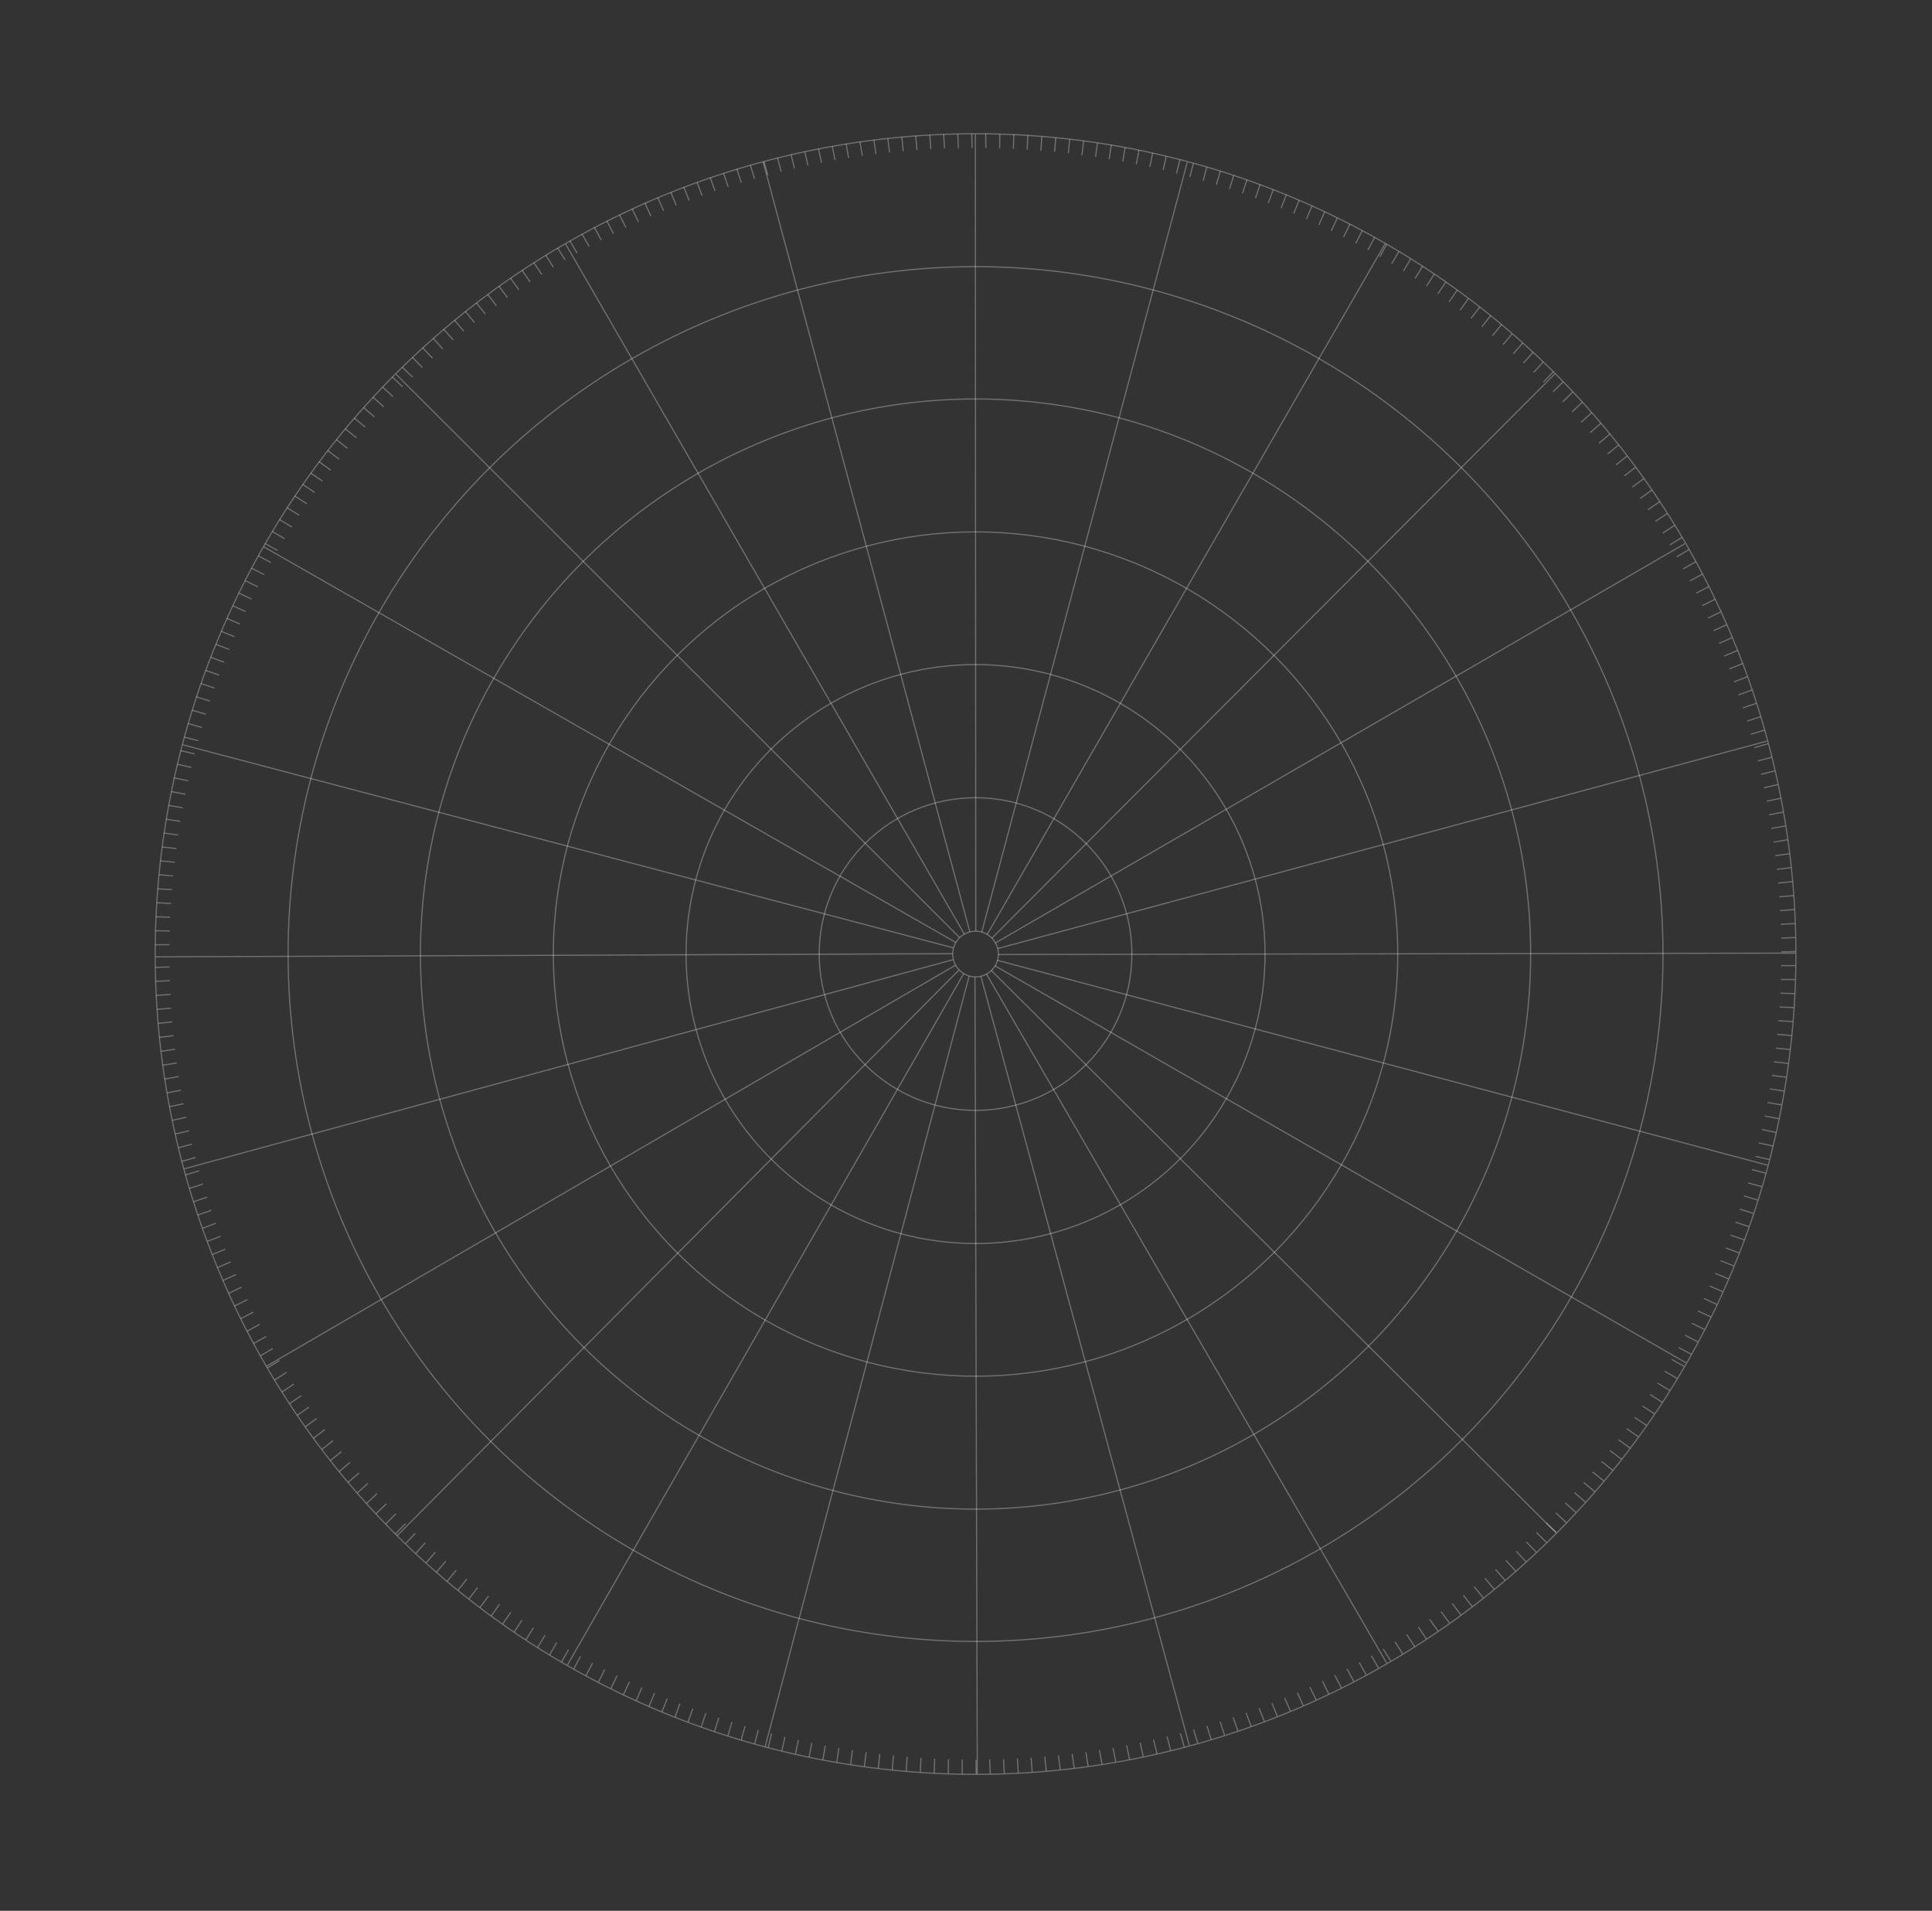 <?xml version="1.0" encoding="utf-8"?>
<!-- Generator: Adobe Illustrator 21.0.2, SVG Export Plug-In . SVG Version: 6.00 Build 0)  -->
<svg version="1.1" xmlns="http://www.w3.org/2000/svg" xmlns:xlink="http://www.w3.org/1999/xlink" x="0px" y="0px"
	 viewBox="0 0 1649.7 1631.7" style="enable-background:new 0 0 1649.7 1631.7;" xml:space="preserve">
<rect x="0" y="0" width="1649.7" height="1631.7" fill="#333333" stroke="none"/>
<style type="text/css">
	.st1{fill:none;stroke:#ffffff;stroke-miterlimit:10;opacity:0.3}
</style>
<g id="Layer_1">
	<circle class="st1" cx="833" cy="814.7" r="19.5"/>
	<circle class="st1" cx="833" cy="814.7" r="133.5"/>
	<circle class="st1" cx="833" cy="814.7" r="247.2"/>
	<circle class="st1" cx="833" cy="814.7" r="360.5"/>
	<circle class="st1" cx="833" cy="814.7" r="474"/>
	<circle class="st1" cx="833" cy="814.7" r="587"/>
	<circle class="st1" cx="833" cy="814.7" r="700.5"/>
	<line class="st1" x1="338.1" y1="319.5" x2="819.3" y2="800.6"/>
	<line class="st1" x1="483" y1="208.4" x2="823.4" y2="797.6"/>
	<line class="st1" x1="651.7" y1="138.5" x2="828.1" y2="795.7"/>
	<line class="st1" x1="832.8" y1="114.7" x2="833.2" y2="795.1"/>
	<line class="st1" x1="1013.8" y1="138.5" x2="838.3" y2="795.9"/>
	<line class="st1" x1="1182.6" y1="208.3" x2="843" y2="797.9"/>
	<line class="st1" x1="1327.5" y1="319.4" x2="847" y2="801.1"/>
	<line class="st1" x1="1438.8" y1="464.2" x2="850" y2="805.2"/>
	<line class="st1" x1="1508.9" y1="632.8" x2="851.9" y2="810"/>
	<line class="st1" x1="1532.9" y1="813.9" x2="852.5" y2="815.1"/>
	<line class="st1" x1="1509.3" y1="995" x2="851.7" y2="820.1"/>
	<line class="st1" x1="1439.7" y1="1163.8" x2="849.7" y2="824.8"/>
	<line class="st1" x1="1328.7" y1="1308.9" x2="846.5" y2="828.8"/>
	<line class="st1" x1="1184.1" y1="1420.3" x2="842.4" y2="831.9"/>
	<line class="st1" x1="1015.5" y1="1490.5" x2="837.6" y2="833.8"/>
	<line class="st1" x1="834.5" y1="1514.8" x2="832.5" y2="834.3"/>
	<line class="st1" x1="653.4" y1="1491.4" x2="827.5" y2="833.6"/>
	<line class="st1" x1="484.5" y1="1421.9" x2="822.8" y2="831.6"/>
	<line class="st1" x1="339.3" y1="1311.2" x2="818.8" y2="828.4"/>
	<line class="st1" x1="227.7" y1="1166.6" x2="815.7" y2="824.3"/>
	<line class="st1" x1="157.3" y1="998.1" x2="813.8" y2="819.5"/>
	<line class="st1" x1="132.8" y1="817.1" x2="813.2" y2="814.4"/>
	<line class="st1" x1="156" y1="636" x2="814" y2="809.4"/>
	<line class="st1" x1="225.3" y1="467" x2="816" y2="804.7"/>
	<line class="st1" x1="132.5" y1="806.8" x2="144.7" y2="806.7"/>
	<line class="st1" x1="132.8" y1="794.8" x2="145" y2="795"/>
	<line class="st1" x1="133.2" y1="782.9" x2="145.4" y2="783.2"/>
	<line class="st1" x1="133.9" y1="770.9" x2="146" y2="771.5"/>
	<line class="st1" x1="134.7" y1="759" x2="146.9" y2="759.7"/>
	<line class="st1" x1="135.8" y1="747" x2="147.9" y2="748"/>
	<line class="st1" x1="137" y1="735.1" x2="149.1" y2="736.3"/>
	<line class="st1" x1="138.5" y1="723.3" x2="150.6" y2="724.6"/>
	<line class="st1" x1="140.1" y1="711.4" x2="152.2" y2="713"/>
	<line class="st1" x1="142" y1="699.6" x2="154" y2="701.4"/>
	<line class="st1" x1="144.1" y1="687.8" x2="156.1" y2="689.8"/>
	<line class="st1" x1="146.3" y1="676" x2="158.3" y2="678.2"/>
	<line class="st1" x1="148.8" y1="664.3" x2="160.7" y2="666.7"/>
	<line class="st1" x1="151.5" y1="652.7" x2="163.4" y2="655.3"/>
	<line class="st1" x1="154.3" y1="641" x2="166.2" y2="643.8"/>
	<line class="st1" x1="157.4" y1="629.5" x2="169.2" y2="632.5"/>
	<line class="st1" x1="160.6" y1="617.9" x2="172.4" y2="621.2"/>
	<line class="st1" x1="164.1" y1="606.5" x2="175.8" y2="609.9"/>
	<line class="st1" x1="167.8" y1="595.1" x2="179.4" y2="598.7"/>
	<line class="st1" x1="171.6" y1="583.7" x2="183.2" y2="587.6"/>
	<line class="st1" x1="175.6" y1="572.5" x2="187.1" y2="576.5"/>
	<line class="st1" x1="179.9" y1="561.3" x2="191.3" y2="565.5"/>
	<line class="st1" x1="184.3" y1="550.2" x2="195.7" y2="554.6"/>
	<line class="st1" x1="188.9" y1="539.1" x2="200.2" y2="543.7"/>
	<line class="st1" x1="193.7" y1="528.1" x2="204.9" y2="532.9"/>
	<line class="st1" x1="198.7" y1="517.3" x2="209.8" y2="522.2"/>
	<line class="st1" x1="203.9" y1="506.5" x2="214.9" y2="511.6"/>
	<line class="st1" x1="209.2" y1="495.8" x2="220.2" y2="501.1"/>
	<line class="st1" x1="214.8" y1="485.2" x2="225.6" y2="490.7"/>
	<line class="st1" x1="220.5" y1="474.6" x2="231.2" y2="480.4"/>
	<line class="st1" x1="226.4" y1="464.2" x2="237" y2="470.1"/>
	<line class="st1" x1="232.5" y1="453.9" x2="243" y2="460"/>
	<line class="st1" x1="238.7" y1="443.7" x2="249.2" y2="450"/>
	<line class="st1" x1="245.1" y1="433.6" x2="255.5" y2="440"/>
	<line class="st1" x1="251.7" y1="423.6" x2="262" y2="430.2"/>
	<line class="st1" x1="258.5" y1="413.7" x2="268.6" y2="420.5"/>
	<line class="st1" x1="265.4" y1="404" x2="275.4" y2="410.9"/>
	<line class="st1" x1="272.5" y1="394.3" x2="282.4" y2="401.5"/>
	<line class="st1" x1="279.8" y1="384.8" x2="289.5" y2="392.1"/>
	<line class="st1" x1="287.2" y1="375.4" x2="296.8" y2="382.9"/>
	<line class="st1" x1="294.8" y1="366.2" x2="304.3" y2="373.8"/>
	<line class="st1" x1="302.5" y1="357" x2="311.9" y2="364.8"/>
	<line class="st1" x1="310.4" y1="348" x2="319.7" y2="356"/>
	<line class="st1" x1="318.5" y1="339.2" x2="327.6" y2="347.3"/>
	<line class="st1" x1="326.7" y1="330.5" x2="335.6" y2="338.7"/>
	<line class="st1" x1="335" y1="321.9" x2="343.8" y2="330.3"/>
	<line class="st1" x1="343.5" y1="313.5" x2="352.2" y2="322"/>
	<line class="st1" x1="352.2" y1="305.2" x2="360.7" y2="313.9"/>
	<line class="st1" x1="360.9" y1="297" x2="369.3" y2="305.9"/>
	<line class="st1" x1="369.9" y1="289" x2="378.1" y2="298"/>
	<line class="st1" x1="378.9" y1="281.2" x2="387" y2="290.3"/>
	<line class="st1" x1="388.1" y1="273.5" x2="396" y2="282.8"/>
	<line class="st1" x1="397.4" y1="266" x2="405.1" y2="275.4"/>
	<line class="st1" x1="406.8" y1="258.6" x2="414.4" y2="268.2"/>
	<line class="st1" x1="416.4" y1="251.4" x2="423.8" y2="261.1"/>
	<line class="st1" x1="426.1" y1="244.4" x2="433.3" y2="254.2"/>
	<line class="st1" x1="435.9" y1="237.5" x2="443" y2="247.4"/>
	<line class="st1" x1="445.8" y1="230.8" x2="452.7" y2="240.9"/>
	<line class="st1" x1="455.8" y1="224.3" x2="462.6" y2="234.4"/>
	<line class="st1" x1="466" y1="217.9" x2="472.5" y2="228.2"/>
	<line class="st1" x1="476.2" y1="211.8" x2="482.6" y2="222.1"/>
	<line class="st1" x1="486.6" y1="205.7" x2="492.8" y2="216.2"/>
	<line class="st1" x1="497" y1="199.9" x2="503.1" y2="210.5"/>
	<line class="st1" x1="507.6" y1="194.3" x2="513.4" y2="205"/>
	<line class="st1" x1="518.2" y1="188.8" x2="523.9" y2="199.6"/>
	<line class="st1" x1="529" y1="183.5" x2="534.5" y2="194.4"/>
	<line class="st1" x1="539.8" y1="178.4" x2="545.1" y2="189.4"/>
	<line class="st1" x1="550.7" y1="173.5" x2="555.8" y2="184.6"/>
	<line class="st1" x1="561.7" y1="168.8" x2="566.6" y2="179.9"/>
	<line class="st1" x1="572.8" y1="164.2" x2="577.5" y2="175.5"/>
	<line class="st1" x1="583.9" y1="159.9" x2="588.5" y2="171.2"/>
	<line class="st1" x1="595.2" y1="155.7" x2="599.5" y2="167.1"/>
	<line class="st1" x1="606.5" y1="151.8" x2="610.6" y2="163.2"/>
	<line class="st1" x1="617.8" y1="148" x2="621.8" y2="159.5"/>
	<line class="st1" x1="629.2" y1="144.4" x2="633" y2="156"/>
	<line class="st1" x1="640.7" y1="141" x2="644.3" y2="152.7"/>
	<line class="st1" x1="652.3" y1="137.8" x2="655.6" y2="149.5"/>
	<line class="st1" x1="663.9" y1="134.8" x2="667" y2="146.6"/>
	<line class="st1" x1="675.5" y1="132.1" x2="678.4" y2="143.9"/>
	<line class="st1" x1="687.2" y1="129.5" x2="689.9" y2="141.3"/>
	<line class="st1" x1="698.9" y1="127.1" x2="701.5" y2="139"/>
	<line class="st1" x1="710.7" y1="124.9" x2="713" y2="136.8"/>
	<line class="st1" x1="722.5" y1="122.9" x2="724.6" y2="134.9"/>
	<line class="st1" x1="734.3" y1="121.1" x2="736.3" y2="133.1"/>
	<line class="st1" x1="746.2" y1="119.5" x2="747.9" y2="131.6"/>
	<line class="st1" x1="758.1" y1="118.2" x2="759.6" y2="130.2"/>
	<line class="st1" x1="770" y1="117" x2="771.3" y2="129.1"/>
	<line class="st1" x1="781.9" y1="116" x2="783" y2="128.1"/>
	<line class="st1" x1="793.9" y1="115.2" x2="794.8" y2="127.4"/>
	<line class="st1" x1="805.8" y1="114.7" x2="806.5" y2="126.8"/>
	<line class="st1" x1="817.8" y1="114.3" x2="818.3" y2="126.5"/>
	<line class="st1" x1="829.8" y1="114.2" x2="830" y2="126.3"/>
	<line class="st1" x1="841.7" y1="114.2" x2="841.8" y2="126.4"/>
	<line class="st1" x1="853.7" y1="114.5" x2="853.6" y2="126.6"/>
	<line class="st1" x1="865.7" y1="114.9" x2="865.3" y2="127.1"/>
	<line class="st1" x1="877.6" y1="115.6" x2="877.1" y2="127.8"/>
	<line class="st1" x1="889.6" y1="116.5" x2="888.8" y2="128.6"/>
	<line class="st1" x1="901.5" y1="117.5" x2="900.5" y2="129.7"/>
	<line class="st1" x1="913.4" y1="118.8" x2="912.2" y2="130.9"/>
	<line class="st1" x1="925.3" y1="120.3" x2="923.9" y2="132.4"/>
	<line class="st1" x1="937.1" y1="122" x2="935.5" y2="134"/>
	<line class="st1" x1="948.9" y1="123.8" x2="947.1" y2="135.9"/>
	<line class="st1" x1="960.7" y1="125.9" x2="958.7" y2="137.9"/>
	<line class="st1" x1="972.5" y1="128.2" x2="970.3" y2="140.2"/>
	<line class="st1" x1="984.2" y1="130.7" x2="981.8" y2="142.6"/>
	<line class="st1" x1="995.8" y1="133.4" x2="993.2" y2="145.3"/>
	<line class="st1" x1="1007.5" y1="136.3" x2="1004.6" y2="148.1"/>
	<line class="st1" x1="1019" y1="139.4" x2="1016" y2="151.2"/>
	<line class="st1" x1="1030.5" y1="142.6" x2="1027.3" y2="154.4"/>
	<line class="st1" x1="1042" y1="146.1" x2="1038.6" y2="157.8"/>
	<line class="st1" x1="1053.4" y1="149.8" x2="1049.8" y2="161.4"/>
	<line class="st1" x1="1064.7" y1="153.7" x2="1060.9" y2="165.2"/>
	<line class="st1" x1="1076" y1="157.7" x2="1072" y2="169.2"/>
	<line class="st1" x1="1087.2" y1="162" x2="1082.9" y2="173.4"/>
	<line class="st1" x1="1098.3" y1="166.4" x2="1093.9" y2="177.8"/>
	<line class="st1" x1="1109.3" y1="171" x2="1104.7" y2="182.3"/>
	<line class="st1" x1="1120.3" y1="175.9" x2="1115.5" y2="187.1"/>
	<line class="st1" x1="1131.1" y1="180.9" x2="1126.2" y2="192"/>
	<line class="st1" x1="1141.9" y1="186.1" x2="1136.8" y2="197.1"/>
	<line class="st1" x1="1152.6" y1="191.4" x2="1147.3" y2="202.4"/>
	<line class="st1" x1="1163.2" y1="197" x2="1157.7" y2="207.8"/>
	<line class="st1" x1="1173.7" y1="202.7" x2="1168" y2="213.5"/>
	<line class="st1" x1="1184.1" y1="208.6" x2="1178.2" y2="219.3"/>
	<line class="st1" x1="1194.5" y1="214.7" x2="1188.3" y2="225.3"/>
	<line class="st1" x1="1204.6" y1="221" x2="1198.4" y2="231.4"/>
	<line class="st1" x1="1214.7" y1="227.4" x2="1208.3" y2="237.8"/>
	<line class="st1" x1="1224.7" y1="234.1" x2="1218.1" y2="244.3"/>
	<line class="st1" x1="1234.6" y1="240.8" x2="1227.8" y2="250.9"/>
	<line class="st1" x1="1244.3" y1="247.8" x2="1237.3" y2="257.8"/>
	<line class="st1" x1="1253.9" y1="254.9" x2="1246.8" y2="264.8"/>
	<line class="st1" x1="1263.5" y1="262.2" x2="1256.1" y2="271.9"/>
	<line class="st1" x1="1272.8" y1="269.6" x2="1265.3" y2="279.2"/>
	<line class="st1" x1="1282.1" y1="277.2" x2="1274.4" y2="286.7"/>
	<line class="st1" x1="1291.2" y1="285" x2="1283.4" y2="294.3"/>
	<line class="st1" x1="1300.2" y1="292.9" x2="1292.2" y2="302.1"/>
	<line class="st1" x1="1309" y1="300.9" x2="1300.9" y2="310"/>
	<line class="st1" x1="1317.7" y1="309.2" x2="1309.5" y2="318.1"/>
	<line class="st1" x1="1326.3" y1="317.5" x2="1317.9" y2="326.3"/>
	<line class="st1" x1="1334.7" y1="326" x2="1326.1" y2="334.7"/>
	<line class="st1" x1="1343" y1="334.7" x2="1334.3" y2="343.2"/>
	<line class="st1" x1="1351.1" y1="343.5" x2="1342.3" y2="351.8"/>
	<line class="st1" x1="1359.1" y1="352.4" x2="1350.1" y2="360.6"/>
	<line class="st1" x1="1366.9" y1="361.5" x2="1357.8" y2="369.5"/>
	<line class="st1" x1="1374.6" y1="370.7" x2="1365.3" y2="378.5"/>
	<line class="st1" x1="1382.1" y1="380" x2="1372.7" y2="387.7"/>
	<line class="st1" x1="1389.4" y1="389.4" x2="1379.9" y2="397"/>
	<line class="st1" x1="1396.6" y1="399" x2="1386.9" y2="406.4"/>
	<line class="st1" x1="1403.6" y1="408.7" x2="1393.8" y2="415.9"/>
	<line class="st1" x1="1410.5" y1="418.5" x2="1400.6" y2="425.6"/>
	<line class="st1" x1="1417.2" y1="428.4" x2="1407.1" y2="435.3"/>
	<line class="st1" x1="1423.7" y1="438.5" x2="1413.5" y2="445.2"/>
	<line class="st1" x1="1430" y1="448.6" x2="1419.8" y2="455.2"/>
	<line class="st1" x1="1436.2" y1="458.9" x2="1425.8" y2="465.3"/>
	<line class="st1" x1="1442.2" y1="469.3" x2="1431.7" y2="475.5"/>
	<line class="st1" x1="1448" y1="479.7" x2="1437.4" y2="485.7"/>
	<line class="st1" x1="1453.6" y1="490.3" x2="1442.9" y2="496.1"/>
	<line class="st1" x1="1459.1" y1="500.9" x2="1448.3" y2="506.6"/>
	<line class="st1" x1="1464.4" y1="511.7" x2="1453.5" y2="517.2"/>
	<line class="st1" x1="1469.4" y1="522.5" x2="1458.4" y2="527.8"/>
	<line class="st1" x1="1474.3" y1="533.5" x2="1463.3" y2="538.5"/>
	<line class="st1" x1="1479" y1="544.5" x2="1467.9" y2="549.4"/>
	<line class="st1" x1="1483.6" y1="555.5" x2="1472.3" y2="560.2"/>
	<line class="st1" x1="1487.9" y1="566.7" x2="1476.6" y2="571.2"/>
	<line class="st1" x1="1492" y1="577.9" x2="1480.6" y2="582.3"/>
	<line class="st1" x1="1496" y1="589.2" x2="1484.5" y2="593.4"/>
	<line class="st1" x1="1499.7" y1="600.6" x2="1488.2" y2="604.5"/>
	<line class="st1" x1="1503.3" y1="612" x2="1491.7" y2="615.8"/>
	<line class="st1" x1="1506.7" y1="623.5" x2="1495" y2="627"/>
	<line class="st1" x1="1509.8" y1="635.1" x2="1498.1" y2="638.4"/>
	<line class="st1" x1="1512.8" y1="646.7" x2="1501" y2="649.8"/>
	<line class="st1" x1="1515.6" y1="658.3" x2="1503.7" y2="661.2"/>
	<line class="st1" x1="1518.1" y1="670" x2="1506.2" y2="672.7"/>
	<line class="st1" x1="1520.5" y1="681.7" x2="1508.6" y2="684.2"/>
	<line class="st1" x1="1522.7" y1="693.5" x2="1510.7" y2="695.8"/>
	<line class="st1" x1="1524.6" y1="705.3" x2="1512.6" y2="707.4"/>
	<line class="st1" x1="1526.4" y1="717.1" x2="1514.4" y2="719.1"/>
	<line class="st1" x1="1528" y1="729" x2="1515.9" y2="730.7"/>
	<line class="st1" x1="1529.3" y1="740.9" x2="1517.2" y2="742.4"/>
	<line class="st1" x1="1530.5" y1="752.8" x2="1518.4" y2="754.1"/>
	<line class="st1" x1="1531.4" y1="764.8" x2="1519.3" y2="765.8"/>
	<line class="st1" x1="1532.2" y1="776.7" x2="1520" y2="777.6"/>
	<line class="st1" x1="1532.7" y1="788.7" x2="1520.6" y2="789.3"/>
	<line class="st1" x1="1533.1" y1="800.6" x2="1520.9" y2="801.1"/>
	<line class="st1" x1="1533.2" y1="812.6" x2="1521" y2="812.8"/>
	<line class="st1" x1="1533.1" y1="824.6" x2="1520.9" y2="824.6"/>
	<line class="st1" x1="1532.9" y1="836.5" x2="1520.7" y2="836.4"/>
	<line class="st1" x1="1532.4" y1="848.5" x2="1520.2" y2="848.1"/>
	<line class="st1" x1="1531.7" y1="860.4" x2="1519.5" y2="859.9"/>
	<line class="st1" x1="1530.8" y1="872.4" x2="1518.6" y2="871.6"/>
	<line class="st1" x1="1529.7" y1="884.3" x2="1517.6" y2="883.3"/>
	<line class="st1" x1="1528.4" y1="896.2" x2="1516.3" y2="895"/>
	<line class="st1" x1="1526.9" y1="908.1" x2="1514.8" y2="906.7"/>
	<line class="st1" x1="1525.2" y1="919.9" x2="1513.1" y2="918.3"/>
	<line class="st1" x1="1523.3" y1="931.7" x2="1511.3" y2="929.9"/>
	<line class="st1" x1="1521.2" y1="943.5" x2="1509.2" y2="941.5"/>
	<line class="st1" x1="1518.9" y1="955.3" x2="1506.9" y2="953"/>
	<line class="st1" x1="1516.4" y1="967" x2="1504.5" y2="964.5"/>
	<line class="st1" x1="1513.7" y1="978.6" x2="1501.8" y2="976"/>
	<line class="st1" x1="1510.8" y1="990.2" x2="1498.9" y2="987.4"/>
	<line class="st1" x1="1507.7" y1="1001.8" x2="1495.9" y2="998.8"/>
	<line class="st1" x1="1504.4" y1="1013.3" x2="1492.6" y2="1010.1"/>
	<line class="st1" x1="1500.9" y1="1024.8" x2="1489.2" y2="1021.3"/>
	<line class="st1" x1="1497.2" y1="1036.2" x2="1485.6" y2="1032.5"/>
	<line class="st1" x1="1493.3" y1="1047.5" x2="1481.8" y2="1043.6"/>
	<line class="st1" x1="1489.2" y1="1058.7" x2="1477.7" y2="1054.7"/>
	<line class="st1" x1="1485" y1="1069.9" x2="1473.6" y2="1065.7"/>
	<line class="st1" x1="1480.5" y1="1081" x2="1469.2" y2="1076.6"/>
	<line class="st1" x1="1475.9" y1="1092" x2="1464.6" y2="1087.4"/>
	<line class="st1" x1="1471" y1="1103" x2="1459.8" y2="1098.2"/>
	<line class="st1" x1="1466" y1="1113.9" x2="1454.9" y2="1108.8"/>
	<line class="st1" x1="1460.8" y1="1124.6" x2="1449.8" y2="1119.4"/>
	<line class="st1" x1="1455.4" y1="1135.3" x2="1444.5" y2="1129.9"/>
	<line class="st1" x1="1449.8" y1="1145.9" x2="1439" y2="1140.3"/>
	<line class="st1" x1="1444.1" y1="1156.4" x2="1433.3" y2="1150.7"/>
	<line class="st1" x1="1438.1" y1="1166.8" x2="1427.5" y2="1160.9"/>
	<line class="st1" x1="1432" y1="1177.1" x2="1421.5" y2="1171"/>
	<line class="st1" x1="1425.7" y1="1187.3" x2="1415.3" y2="1181"/>
	<line class="st1" x1="1419.3" y1="1197.4" x2="1409" y2="1190.9"/>
	<line class="st1" x1="1412.7" y1="1207.3" x2="1402.5" y2="1200.7"/>
	<line class="st1" x1="1405.9" y1="1217.2" x2="1395.8" y2="1210.4"/>
	<line class="st1" x1="1398.9" y1="1226.9" x2="1388.9" y2="1219.9"/>
	<line class="st1" x1="1391.8" y1="1236.5" x2="1381.9" y2="1229.4"/>
	<line class="st1" x1="1384.5" y1="1246" x2="1374.7" y2="1238.7"/>
	<line class="st1" x1="1377" y1="1255.4" x2="1367.4" y2="1247.9"/>
	<line class="st1" x1="1369.4" y1="1264.6" x2="1359.9" y2="1257"/>
	<line class="st1" x1="1361.6" y1="1273.7" x2="1352.3" y2="1265.9"/>
	<line class="st1" x1="1353.7" y1="1282.7" x2="1344.5" y2="1274.7"/>
	<line class="st1" x1="1345.6" y1="1291.5" x2="1336.6" y2="1283.4"/>
	<line class="st1" x1="1337.4" y1="1300.2" x2="1328.5" y2="1291.9"/>
	<line class="st1" x1="1329" y1="1308.8" x2="1320.2" y2="1300.3"/>
	<line class="st1" x1="1320.5" y1="1317.2" x2="1311.9" y2="1308.6"/>
	<line class="st1" x1="1311.8" y1="1325.5" x2="1303.3" y2="1316.7"/>
	<line class="st1" x1="1303" y1="1333.6" x2="1294.7" y2="1324.7"/>
	<line class="st1" x1="1294.1" y1="1341.5" x2="1285.9" y2="1332.5"/>
	<line class="st1" x1="1285" y1="1349.3" x2="1277" y2="1340.2"/>
	<line class="st1" x1="1275.8" y1="1357" x2="1267.9" y2="1347.7"/>
	<line class="st1" x1="1266.5" y1="1364.5" x2="1258.8" y2="1355"/>
	<line class="st1" x1="1257" y1="1371.8" x2="1249.5" y2="1362.2"/>
	<line class="st1" x1="1247.4" y1="1379" x2="1240" y2="1369.3"/>
	<line class="st1" x1="1237.7" y1="1386" x2="1230.5" y2="1376.2"/>
	<line class="st1" x1="1227.9" y1="1392.8" x2="1220.8" y2="1382.9"/>
	<line class="st1" x1="1217.9" y1="1399.5" x2="1211.1" y2="1389.4"/>
	<line class="st1" x1="1207.9" y1="1406" x2="1201.2" y2="1395.8"/>
	<line class="st1" x1="1197.7" y1="1412.3" x2="1191.2" y2="1402"/>
	<line class="st1" x1="1187.5" y1="1418.4" x2="1181.1" y2="1408.1"/>
	<line class="st1" x1="1177.1" y1="1424.4" x2="1170.9" y2="1413.9"/>
	<line class="st1" x1="1166.6" y1="1430.2" x2="1160.6" y2="1419.6"/>
	<line class="st1" x1="1156" y1="1435.8" x2="1150.2" y2="1425.1"/>
	<line class="st1" x1="1145.4" y1="1441.3" x2="1139.7" y2="1430.5"/>
	<line class="st1" x1="1134.6" y1="1446.5" x2="1129.2" y2="1435.6"/>
	<line class="st1" x1="1123.8" y1="1451.6" x2="1118.5" y2="1440.6"/>
	<line class="st1" x1="1112.8" y1="1456.5" x2="1107.8" y2="1445.4"/>
	<line class="st1" x1="1101.8" y1="1461.1" x2="1097" y2="1450"/>
	<line class="st1" x1="1090.7" y1="1465.7" x2="1086.1" y2="1454.4"/>
	<line class="st1" x1="1079.6" y1="1470" x2="1075.1" y2="1458.6"/>
	<line class="st1" x1="1068.3" y1="1474.1" x2="1064" y2="1462.7"/>
	<line class="st1" x1="1057" y1="1478" x2="1052.9" y2="1466.5"/>
	<line class="st1" x1="1045.6" y1="1481.7" x2="1041.8" y2="1470.2"/>
	<line class="st1" x1="1034.2" y1="1485.3" x2="1030.5" y2="1473.7"/>
	<line class="st1" x1="1022.7" y1="1488.6" x2="1019.2" y2="1477"/>
	<line class="st1" x1="1011.2" y1="1491.8" x2="1007.9" y2="1480.1"/>
	<line class="st1" x1="999.6" y1="1494.7" x2="996.5" y2="1482.9"/>
	<line class="st1" x1="987.9" y1="1497.5" x2="985" y2="1485.6"/>
	<line class="st1" x1="976.2" y1="1500" x2="973.5" y2="1488.1"/>
	<line class="st1" x1="964.5" y1="1502.4" x2="962" y2="1490.5"/>
	<line class="st1" x1="952.7" y1="1504.5" x2="950.4" y2="1492.6"/>
	<line class="st1" x1="940.9" y1="1506.5" x2="938.8" y2="1494.5"/>
	<line class="st1" x1="929.1" y1="1508.2" x2="927.2" y2="1496.2"/>
	<line class="st1" x1="917.2" y1="1509.8" x2="915.5" y2="1497.7"/>
	<line class="st1" x1="905.3" y1="1511.1" x2="903.8" y2="1499"/>
	<line class="st1" x1="893.4" y1="1512.2" x2="892.1" y2="1500.1"/>
	<line class="st1" x1="881.4" y1="1513.2" x2="880.4" y2="1501"/>
	<line class="st1" x1="869.5" y1="1513.9" x2="868.7" y2="1501.7"/>
	<line class="st1" x1="857.5" y1="1514.4" x2="856.9" y2="1502.3"/>
	<line class="st1" x1="845.6" y1="1514.7" x2="845.1" y2="1502.6"/>
	<line class="st1" x1="833.6" y1="1514.9" x2="833.4" y2="1502.7"/>
	<line class="st1" x1="821.6" y1="1514.8" x2="821.6" y2="1502.6"/>
	<line class="st1" x1="809.7" y1="1514.5" x2="809.9" y2="1502.3"/>
	<line class="st1" x1="797.7" y1="1514" x2="798.1" y2="1501.8"/>
	<line class="st1" x1="785.8" y1="1513.3" x2="786.4" y2="1501.1"/>
	<line class="st1" x1="773.8" y1="1512.4" x2="774.6" y2="1500.2"/>
	<line class="st1" x1="761.9" y1="1511.3" x2="762.9" y2="1499.1"/>
	<line class="st1" x1="750" y1="1509.9" x2="751.2" y2="1497.8"/>
	<line class="st1" x1="738.1" y1="1508.4" x2="739.6" y2="1496.3"/>
	<line class="st1" x1="726.3" y1="1506.7" x2="727.9" y2="1494.6"/>
	<line class="st1" x1="714.5" y1="1504.8" x2="716.3" y2="1492.7"/>
	<line class="st1" x1="702.7" y1="1502.7" x2="704.7" y2="1490.7"/>
	<line class="st1" x1="690.9" y1="1500.3" x2="693.2" y2="1488.4"/>
	<line class="st1" x1="679.2" y1="1497.8" x2="681.7" y2="1485.9"/>
	<line class="st1" x1="667.6" y1="1495.1" x2="670.3" y2="1483.2"/>
	<line class="st1" x1="656" y1="1492.2" x2="658.9" y2="1480.3"/>
	<line class="st1" x1="644.4" y1="1489" x2="647.5" y2="1477.3"/>
	<line class="st1" x1="632.9" y1="1485.7" x2="636.2" y2="1474"/>
	<line class="st1" x1="621.5" y1="1482.2" x2="625" y2="1470.5"/>
	<line class="st1" x1="610.1" y1="1478.5" x2="613.8" y2="1466.9"/>
	<line class="st1" x1="598.8" y1="1474.6" x2="602.7" y2="1463"/>
	<line class="st1" x1="587.5" y1="1470.5" x2="591.6" y2="1459"/>
	<line class="st1" x1="576.4" y1="1466.2" x2="580.6" y2="1454.8"/>
	<line class="st1" x1="565.3" y1="1461.7" x2="569.7" y2="1450.4"/>
	<line class="st1" x1="554.2" y1="1457.1" x2="558.9" y2="1445.8"/>
	<line class="st1" x1="543.3" y1="1452.2" x2="548.1" y2="1441"/>
	<line class="st1" x1="532.4" y1="1447.2" x2="537.5" y2="1436.1"/>
	<line class="st1" x1="521.7" y1="1441.9" x2="526.9" y2="1430.9"/>
	<line class="st1" x1="511" y1="1436.5" x2="516.4" y2="1425.6"/>
	<line class="st1" x1="500.4" y1="1430.9" x2="506" y2="1420.1"/>
	<line class="st1" x1="489.9" y1="1425.2" x2="495.7" y2="1414.4"/>
	<line class="st1" x1="479.5" y1="1419.2" x2="485.5" y2="1408.6"/>
	<line class="st1" x1="469.3" y1="1413.1" x2="475.4" y2="1402.6"/>
	<line class="st1" x1="459.1" y1="1406.8" x2="465.4" y2="1396.4"/>
	<line class="st1" x1="449" y1="1400.3" x2="455.5" y2="1390"/>
	<line class="st1" x1="439.1" y1="1393.7" x2="445.7" y2="1383.5"/>
	<line class="st1" x1="429.2" y1="1386.8" x2="436.1" y2="1376.8"/>
	<line class="st1" x1="419.5" y1="1379.9" x2="426.5" y2="1369.9"/>
	<line class="st1" x1="409.9" y1="1372.7" x2="417.1" y2="1362.9"/>
	<line class="st1" x1="400.4" y1="1365.4" x2="407.8" y2="1355.7"/>
	<line class="st1" x1="391.1" y1="1357.9" x2="398.6" y2="1348.4"/>
	<line class="st1" x1="381.8" y1="1350.3" x2="389.5" y2="1340.9"/>
	<line class="st1" x1="372.7" y1="1342.5" x2="380.6" y2="1333.2"/>
	<line class="st1" x1="363.8" y1="1334.6" x2="371.8" y2="1325.4"/>
	<line class="st1" x1="355" y1="1326.5" x2="363.1" y2="1317.4"/>
	<line class="st1" x1="346.3" y1="1318.2" x2="354.6" y2="1309.3"/>
	<line class="st1" x1="337.7" y1="1309.8" x2="346.2" y2="1301.1"/>
	<line class="st1" x1="329.4" y1="1301.3" x2="338" y2="1292.7"/>
	<line class="st1" x1="321.1" y1="1292.6" x2="329.9" y2="1284.2"/>
	<line class="st1" x1="313" y1="1283.8" x2="321.9" y2="1275.5"/>
	<line class="st1" x1="305.1" y1="1274.9" x2="314.1" y2="1266.7"/>
	<line class="st1" x1="297.3" y1="1265.8" x2="306.5" y2="1257.8"/>
	<line class="st1" x1="289.6" y1="1256.6" x2="299" y2="1248.7"/>
	<line class="st1" x1="282.2" y1="1247.2" x2="291.6" y2="1239.5"/>
	<line class="st1" x1="274.8" y1="1237.7" x2="284.4" y2="1230.2"/>
	<line class="st1" x1="267.7" y1="1228.1" x2="277.4" y2="1220.8"/>
	<line class="st1" x1="260.7" y1="1218.4" x2="270.5" y2="1211.2"/>
	<line class="st1" x1="253.9" y1="1208.6" x2="263.8" y2="1201.6"/>
	<line class="st1" x1="247.2" y1="1198.6" x2="257.3" y2="1191.8"/>
	<line class="st1" x1="240.8" y1="1188.6" x2="250.9" y2="1181.9"/>
	<line class="st1" x1="234.5" y1="1178.4" x2="244.7" y2="1171.9"/>
	<line class="st1" x1="228.3" y1="1168.1" x2="238.7" y2="1161.8"/>
	<line class="st1" x1="222.4" y1="1157.7" x2="232.9" y2="1151.6"/>
	<line class="st1" x1="216.6" y1="1147.2" x2="227.2" y2="1141.3"/>
	<line class="st1" x1="211" y1="1136.7" x2="221.7" y2="1130.9"/>
	<line class="st1" x1="205.6" y1="1126" x2="216.4" y2="1120.4"/>
	<line class="st1" x1="200.3" y1="1115.2" x2="211.3" y2="1109.8"/>
	<line class="st1" x1="195.3" y1="1104.4" x2="206.3" y2="1099.1"/>
	<line class="st1" x1="190.4" y1="1093.4" x2="201.5" y2="1088.4"/>
	<line class="st1" x1="185.8" y1="1082.4" x2="196.9" y2="1077.6"/>
	<line class="st1" x1="181.3" y1="1071.3" x2="192.5" y2="1066.7"/>
	<line class="st1" x1="177" y1="1060.1" x2="188.3" y2="1055.7"/>
	<line class="st1" x1="172.9" y1="1048.9" x2="184.3" y2="1044.6"/>
	<line class="st1" x1="169" y1="1037.6" x2="180.5" y2="1033.5"/>
	<line class="st1" x1="165.3" y1="1026.2" x2="176.8" y2="1022.3"/>
	<line class="st1" x1="161.7" y1="1014.8" x2="173.3" y2="1011.1"/>
	<line class="st1" x1="158.4" y1="1003.3" x2="170.1" y2="999.8"/>
	<line class="st1" x1="155.3" y1="991.7" x2="167" y2="988.4"/>
	<line class="st1" x1="152.4" y1="980.1" x2="164.1" y2="977"/>
	<line class="st1" x1="149.6" y1="968.4" x2="161.5" y2="965.6"/>
	<line class="st1" x1="147.1" y1="956.7" x2="159" y2="954.1"/>
	<line class="st1" x1="144.8" y1="945" x2="156.7" y2="942.5"/>
	<line class="st1" x1="142.6" y1="933.2" x2="154.6" y2="931"/>
	<line class="st1" x1="140.7" y1="921.4" x2="152.7" y2="919.3"/>
	<line class="st1" x1="139" y1="909.6" x2="151" y2="907.7"/>
	<line class="st1" x1="137.5" y1="897.7" x2="149.5" y2="896"/>
	<line class="st1" x1="136.1" y1="885.8" x2="148.2" y2="884.4"/>
	<line class="st1" x1="135" y1="873.9" x2="147.1" y2="872.6"/>
	<line class="st1" x1="134.1" y1="861.9" x2="146.2" y2="860.9"/>
	<line class="st1" x1="133.4" y1="850" x2="145.6" y2="849.2"/>
	<line class="st1" x1="132.9" y1="838" x2="145.1" y2="837.4"/>
	<line class="st1" x1="132.6" y1="826.1" x2="144.8" y2="825.7"/>
</g>
</svg>
